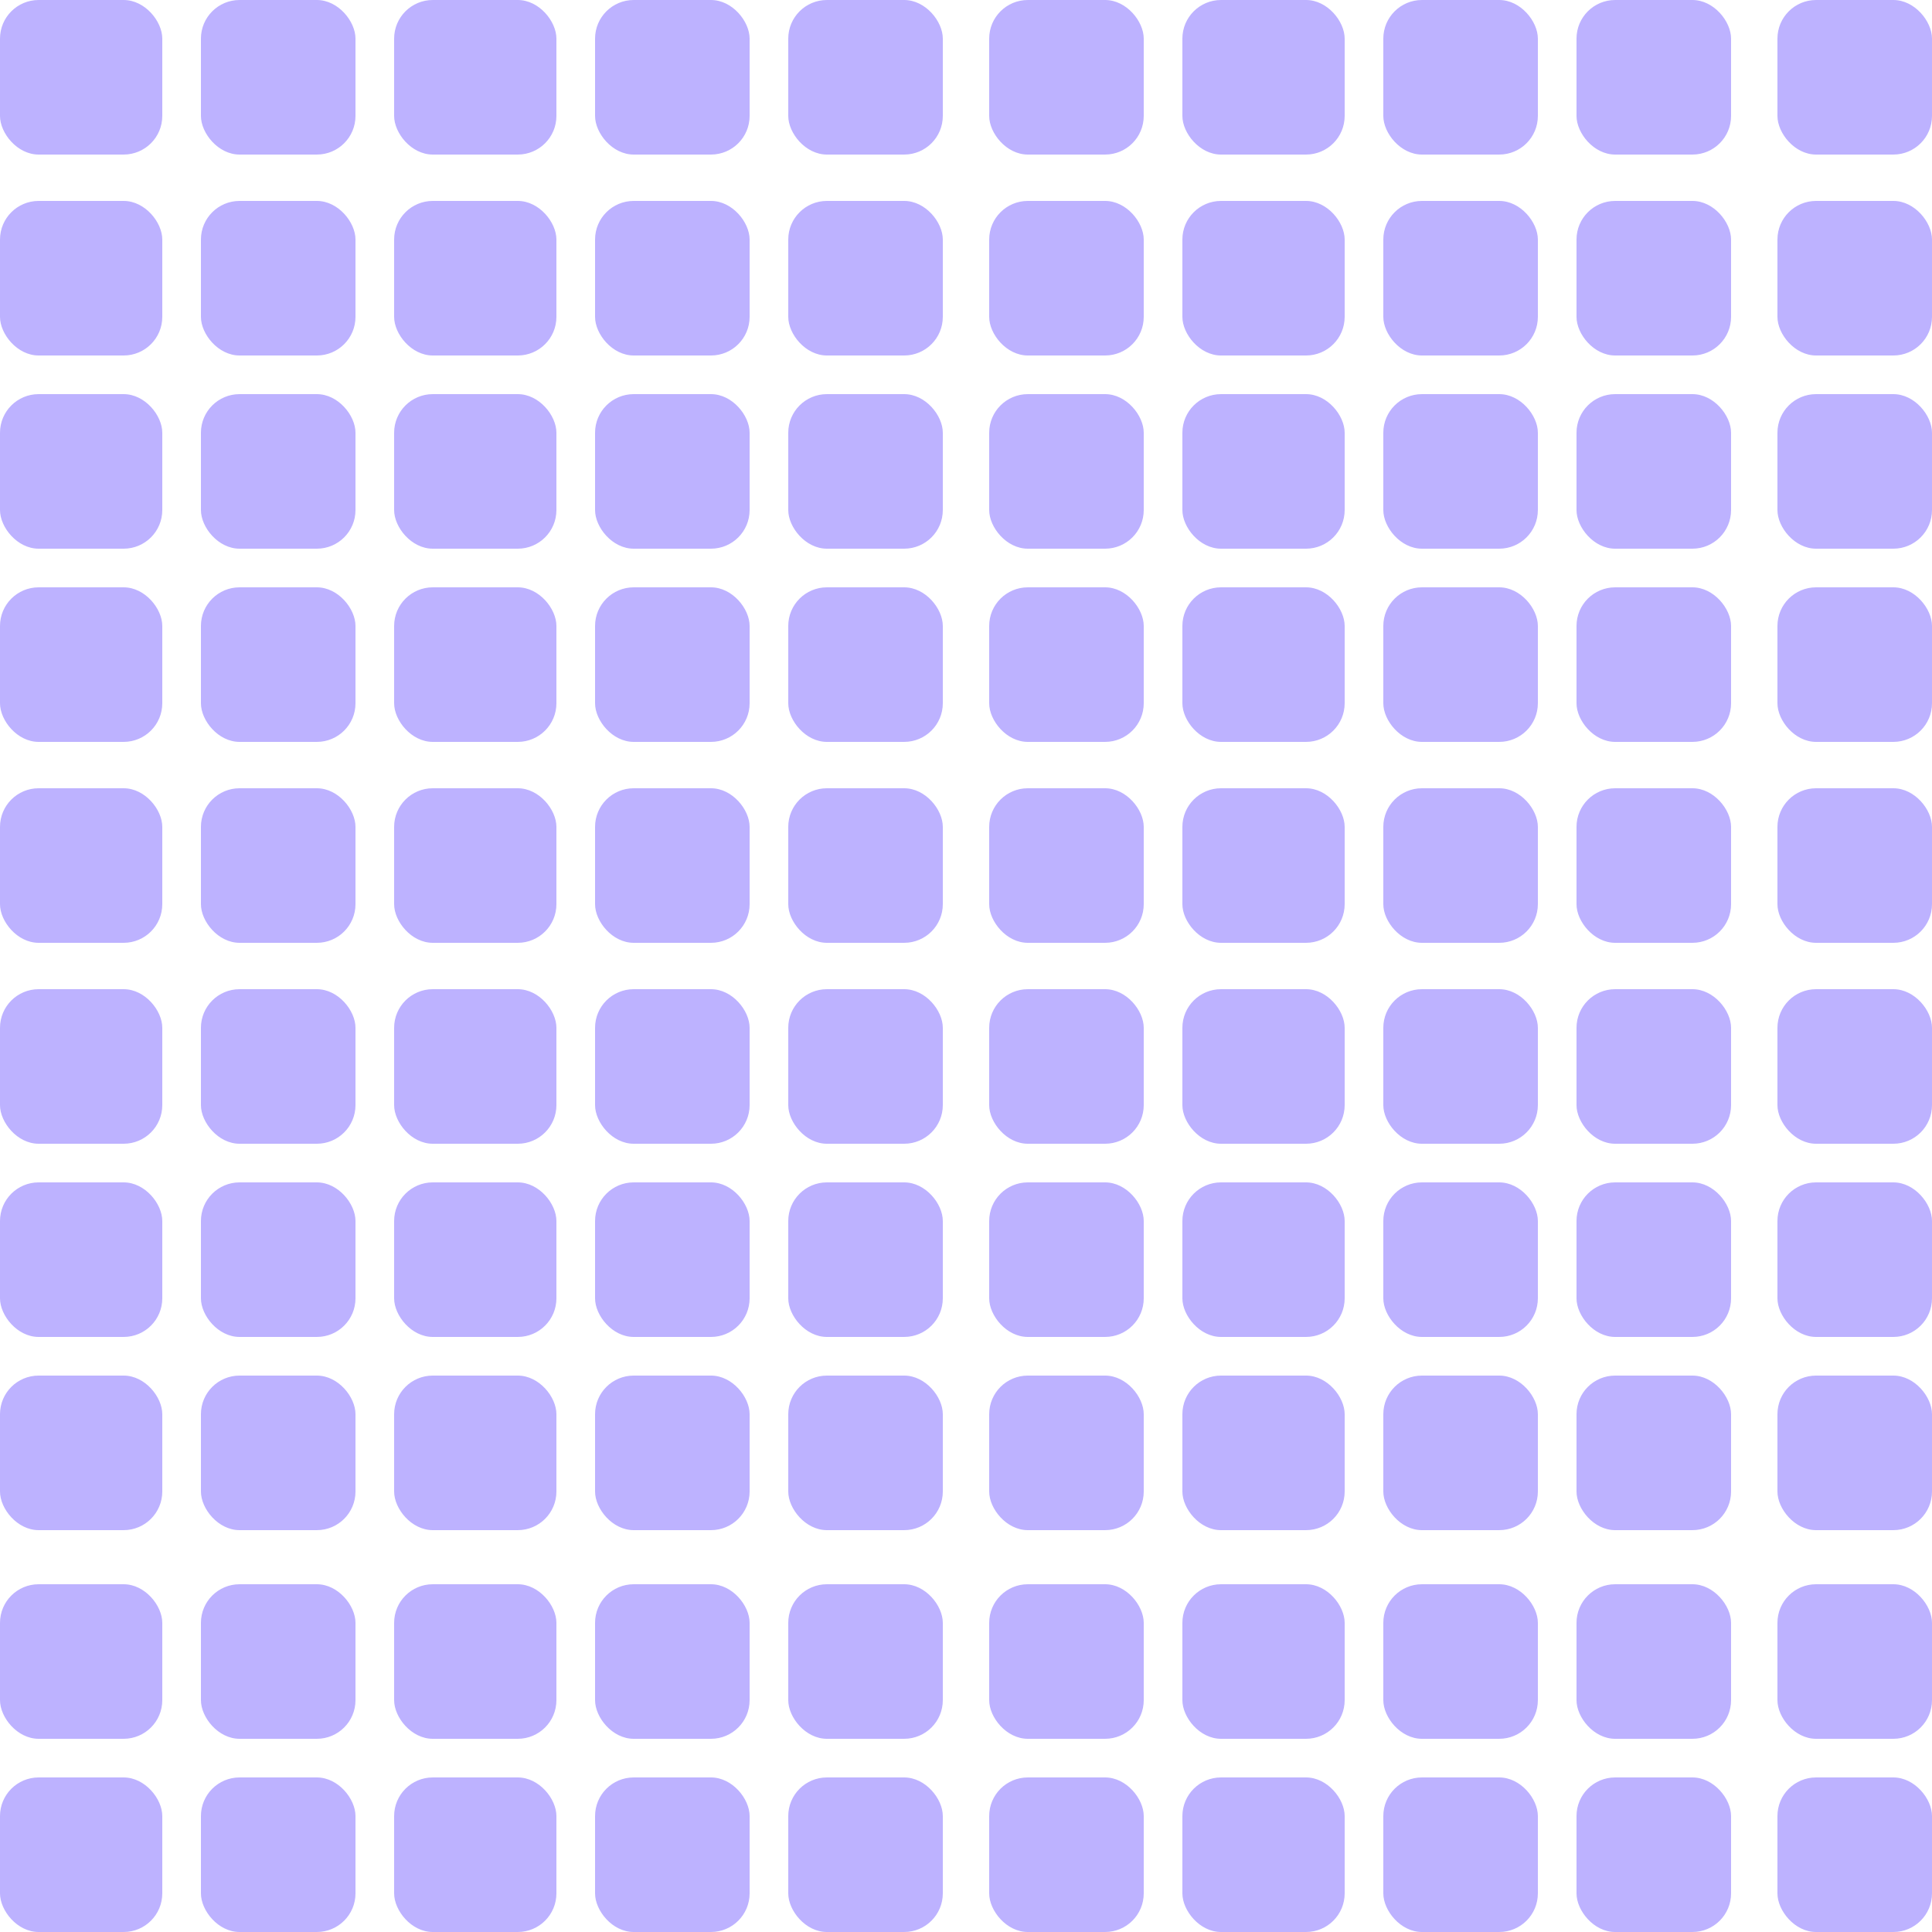 <svg width="250" height="250" viewBox="0 0 250 250" fill="none" xmlns="http://www.w3.org/2000/svg">
<rect width="21" height="20" rx="5" fill="#BDB2FF"/>
<rect y="102" width="21" height="20" rx="5" fill="#BDB2FF"/>
<rect y="26" width="21" height="20" rx="5" fill="#BDB2FF"/>
<rect y="128" width="21" height="20" rx="5" fill="#BDB2FF"/>
<rect y="51" width="21" height="20" rx="5" fill="#BDB2FF"/>
<rect y="153" width="21" height="20" rx="5" fill="#BDB2FF"/>
<rect y="205" width="21" height="20" rx="5" fill="#BDB2FF"/>
<rect y="76" width="21" height="20" rx="5" fill="#BDB2FF"/>
<rect y="178" width="21" height="20" rx="5" fill="#BDB2FF"/>
<rect y="230" width="21" height="20" rx="5" fill="#BDB2FF"/>
<rect x="102" width="20" height="20" rx="5" fill="#BDB2FF"/>
<rect x="102" y="102" width="20" height="20" rx="5" fill="#BDB2FF"/>
<rect x="102" y="26" width="20" height="20" rx="5" fill="#BDB2FF"/>
<rect x="102" y="128" width="20" height="20" rx="5" fill="#BDB2FF"/>
<rect x="102" y="51" width="20" height="20" rx="5" fill="#BDB2FF"/>
<rect x="102" y="153" width="20" height="20" rx="5" fill="#BDB2FF"/>
<rect x="102" y="205" width="20" height="20" rx="5" fill="#BDB2FF"/>
<rect x="102" y="76" width="20" height="20" rx="5" fill="#BDB2FF"/>
<rect x="102" y="178" width="20" height="20" rx="5" fill="#BDB2FF"/>
<rect x="102" y="230" width="20" height="20" rx="5" fill="#BDB2FF"/>
<rect x="51" width="21" height="20" rx="5" fill="#BDB2FF"/>
<rect x="51" y="102" width="21" height="20" rx="5" fill="#BDB2FF"/>
<rect x="51" y="26" width="21" height="20" rx="5" fill="#BDB2FF"/>
<rect x="51" y="128" width="21" height="20" rx="5" fill="#BDB2FF"/>
<rect x="51" y="51" width="21" height="20" rx="5" fill="#BDB2FF"/>
<rect x="51" y="153" width="21" height="20" rx="5" fill="#BDB2FF"/>
<rect x="51" y="205" width="21" height="20" rx="5" fill="#BDB2FF"/>
<rect x="51" y="76" width="21" height="20" rx="5" fill="#BDB2FF"/>
<rect x="51" y="178" width="21" height="20" rx="5" fill="#BDB2FF"/>
<rect x="51" y="230" width="21" height="20" rx="5" fill="#BDB2FF"/>
<rect x="153" width="21" height="20" rx="5" fill="#BDB2FF"/>
<rect x="153" y="102" width="21" height="20" rx="5" fill="#BDB2FF"/>
<rect x="153" y="26" width="21" height="20" rx="5" fill="#BDB2FF"/>
<rect x="153" y="128" width="21" height="20" rx="5" fill="#BDB2FF"/>
<rect x="153" y="51" width="21" height="20" rx="5" fill="#BDB2FF"/>
<rect x="153" y="153" width="21" height="20" rx="5" fill="#BDB2FF"/>
<rect x="153" y="205" width="21" height="20" rx="5" fill="#BDB2FF"/>
<rect x="153" y="76" width="21" height="20" rx="5" fill="#BDB2FF"/>
<rect x="153" y="178" width="21" height="20" rx="5" fill="#BDB2FF"/>
<rect x="153" y="230" width="21" height="20" rx="5" fill="#BDB2FF"/>
<rect x="26" width="20" height="20" rx="5" fill="#BDB2FF"/>
<rect x="26" y="102" width="20" height="20" rx="5" fill="#BDB2FF"/>
<rect x="26" y="26" width="20" height="20" rx="5" fill="#BDB2FF"/>
<rect x="26" y="128" width="20" height="20" rx="5" fill="#BDB2FF"/>
<rect x="26" y="51" width="20" height="20" rx="5" fill="#BDB2FF"/>
<rect x="26" y="153" width="20" height="20" rx="5" fill="#BDB2FF"/>
<rect x="26" y="205" width="20" height="20" rx="5" fill="#BDB2FF"/>
<rect x="26" y="76" width="20" height="20" rx="5" fill="#BDB2FF"/>
<rect x="26" y="178" width="20" height="20" rx="5" fill="#BDB2FF"/>
<rect x="26" y="230" width="20" height="20" rx="5" fill="#BDB2FF"/>
<rect x="128" width="20" height="20" rx="5" fill="#BDB2FF"/>
<rect x="128" y="102" width="20" height="20" rx="5" fill="#BDB2FF"/>
<rect x="128" y="26" width="20" height="20" rx="5" fill="#BDB2FF"/>
<rect x="128" y="128" width="20" height="20" rx="5" fill="#BDB2FF"/>
<rect x="128" y="51" width="20" height="20" rx="5" fill="#BDB2FF"/>
<rect x="128" y="153" width="20" height="20" rx="5" fill="#BDB2FF"/>
<rect x="128" y="205" width="20" height="20" rx="5" fill="#BDB2FF"/>
<rect x="128" y="76" width="20" height="20" rx="5" fill="#BDB2FF"/>
<rect x="128" y="178" width="20" height="20" rx="5" fill="#BDB2FF"/>
<rect x="128" y="230" width="20" height="20" rx="5" fill="#BDB2FF"/>
<rect x="77" width="20" height="20" rx="5" fill="#BDB2FF"/>
<rect x="77" y="102" width="20" height="20" rx="5" fill="#BDB2FF"/>
<rect x="77" y="26" width="20" height="20" rx="5" fill="#BDB2FF"/>
<rect x="77" y="128" width="20" height="20" rx="5" fill="#BDB2FF"/>
<rect x="77" y="51" width="20" height="20" rx="5" fill="#BDB2FF"/>
<rect x="77" y="153" width="20" height="20" rx="5" fill="#BDB2FF"/>
<rect x="77" y="205" width="20" height="20" rx="5" fill="#BDB2FF"/>
<rect x="77" y="76" width="20" height="20" rx="5" fill="#BDB2FF"/>
<rect x="77" y="178" width="20" height="20" rx="5" fill="#BDB2FF"/>
<rect x="77" y="230" width="20" height="20" rx="5" fill="#BDB2FF"/>
<rect x="179" width="20" height="20" rx="5" fill="#BDB2FF"/>
<rect x="179" y="102" width="20" height="20" rx="5" fill="#BDB2FF"/>
<rect x="179" y="26" width="20" height="20" rx="5" fill="#BDB2FF"/>
<rect x="179" y="128" width="20" height="20" rx="5" fill="#BDB2FF"/>
<rect x="179" y="51" width="20" height="20" rx="5" fill="#BDB2FF"/>
<rect x="179" y="153" width="20" height="20" rx="5" fill="#BDB2FF"/>
<rect x="179" y="205" width="20" height="20" rx="5" fill="#BDB2FF"/>
<rect x="179" y="76" width="20" height="20" rx="5" fill="#BDB2FF"/>
<rect x="179" y="178" width="20" height="20" rx="5" fill="#BDB2FF"/>
<rect x="179" y="230" width="20" height="20" rx="5" fill="#BDB2FF"/>
<rect x="204" width="20" height="20" rx="5" fill="#BDB2FF"/>
<rect x="204" y="102" width="20" height="20" rx="5" fill="#BDB2FF"/>
<rect x="204" y="26" width="20" height="20" rx="5" fill="#BDB2FF"/>
<rect x="204" y="128" width="20" height="20" rx="5" fill="#BDB2FF"/>
<rect x="204" y="51" width="20" height="20" rx="5" fill="#BDB2FF"/>
<rect x="204" y="153" width="20" height="20" rx="5" fill="#BDB2FF"/>
<rect x="204" y="205" width="20" height="20" rx="5" fill="#BDB2FF"/>
<rect x="204" y="76" width="20" height="20" rx="5" fill="#BDB2FF"/>
<rect x="204" y="178" width="20" height="20" rx="5" fill="#BDB2FF"/>
<rect x="204" y="230" width="20" height="20" rx="5" fill="#BDB2FF"/>
<rect x="230" width="20" height="20" rx="5" fill="#BDB2FF"/>
<rect x="230" y="102" width="20" height="20" rx="5" fill="#BDB2FF"/>
<rect x="230" y="26" width="20" height="20" rx="5" fill="#BDB2FF"/>
<rect x="230" y="128" width="20" height="20" rx="5" fill="#BDB2FF"/>
<rect x="230" y="51" width="20" height="20" rx="5" fill="#BDB2FF"/>
<rect x="230" y="153" width="20" height="20" rx="5" fill="#BDB2FF"/>
<rect x="230" y="205" width="20" height="20" rx="5" fill="#BDB2FF"/>
<rect x="230" y="76" width="20" height="20" rx="5" fill="#BDB2FF"/>
<rect x="230" y="178" width="20" height="20" rx="5" fill="#BDB2FF"/>
<rect x="230" y="230" width="20" height="20" rx="5" fill="#BDB2FF"/>
</svg>
